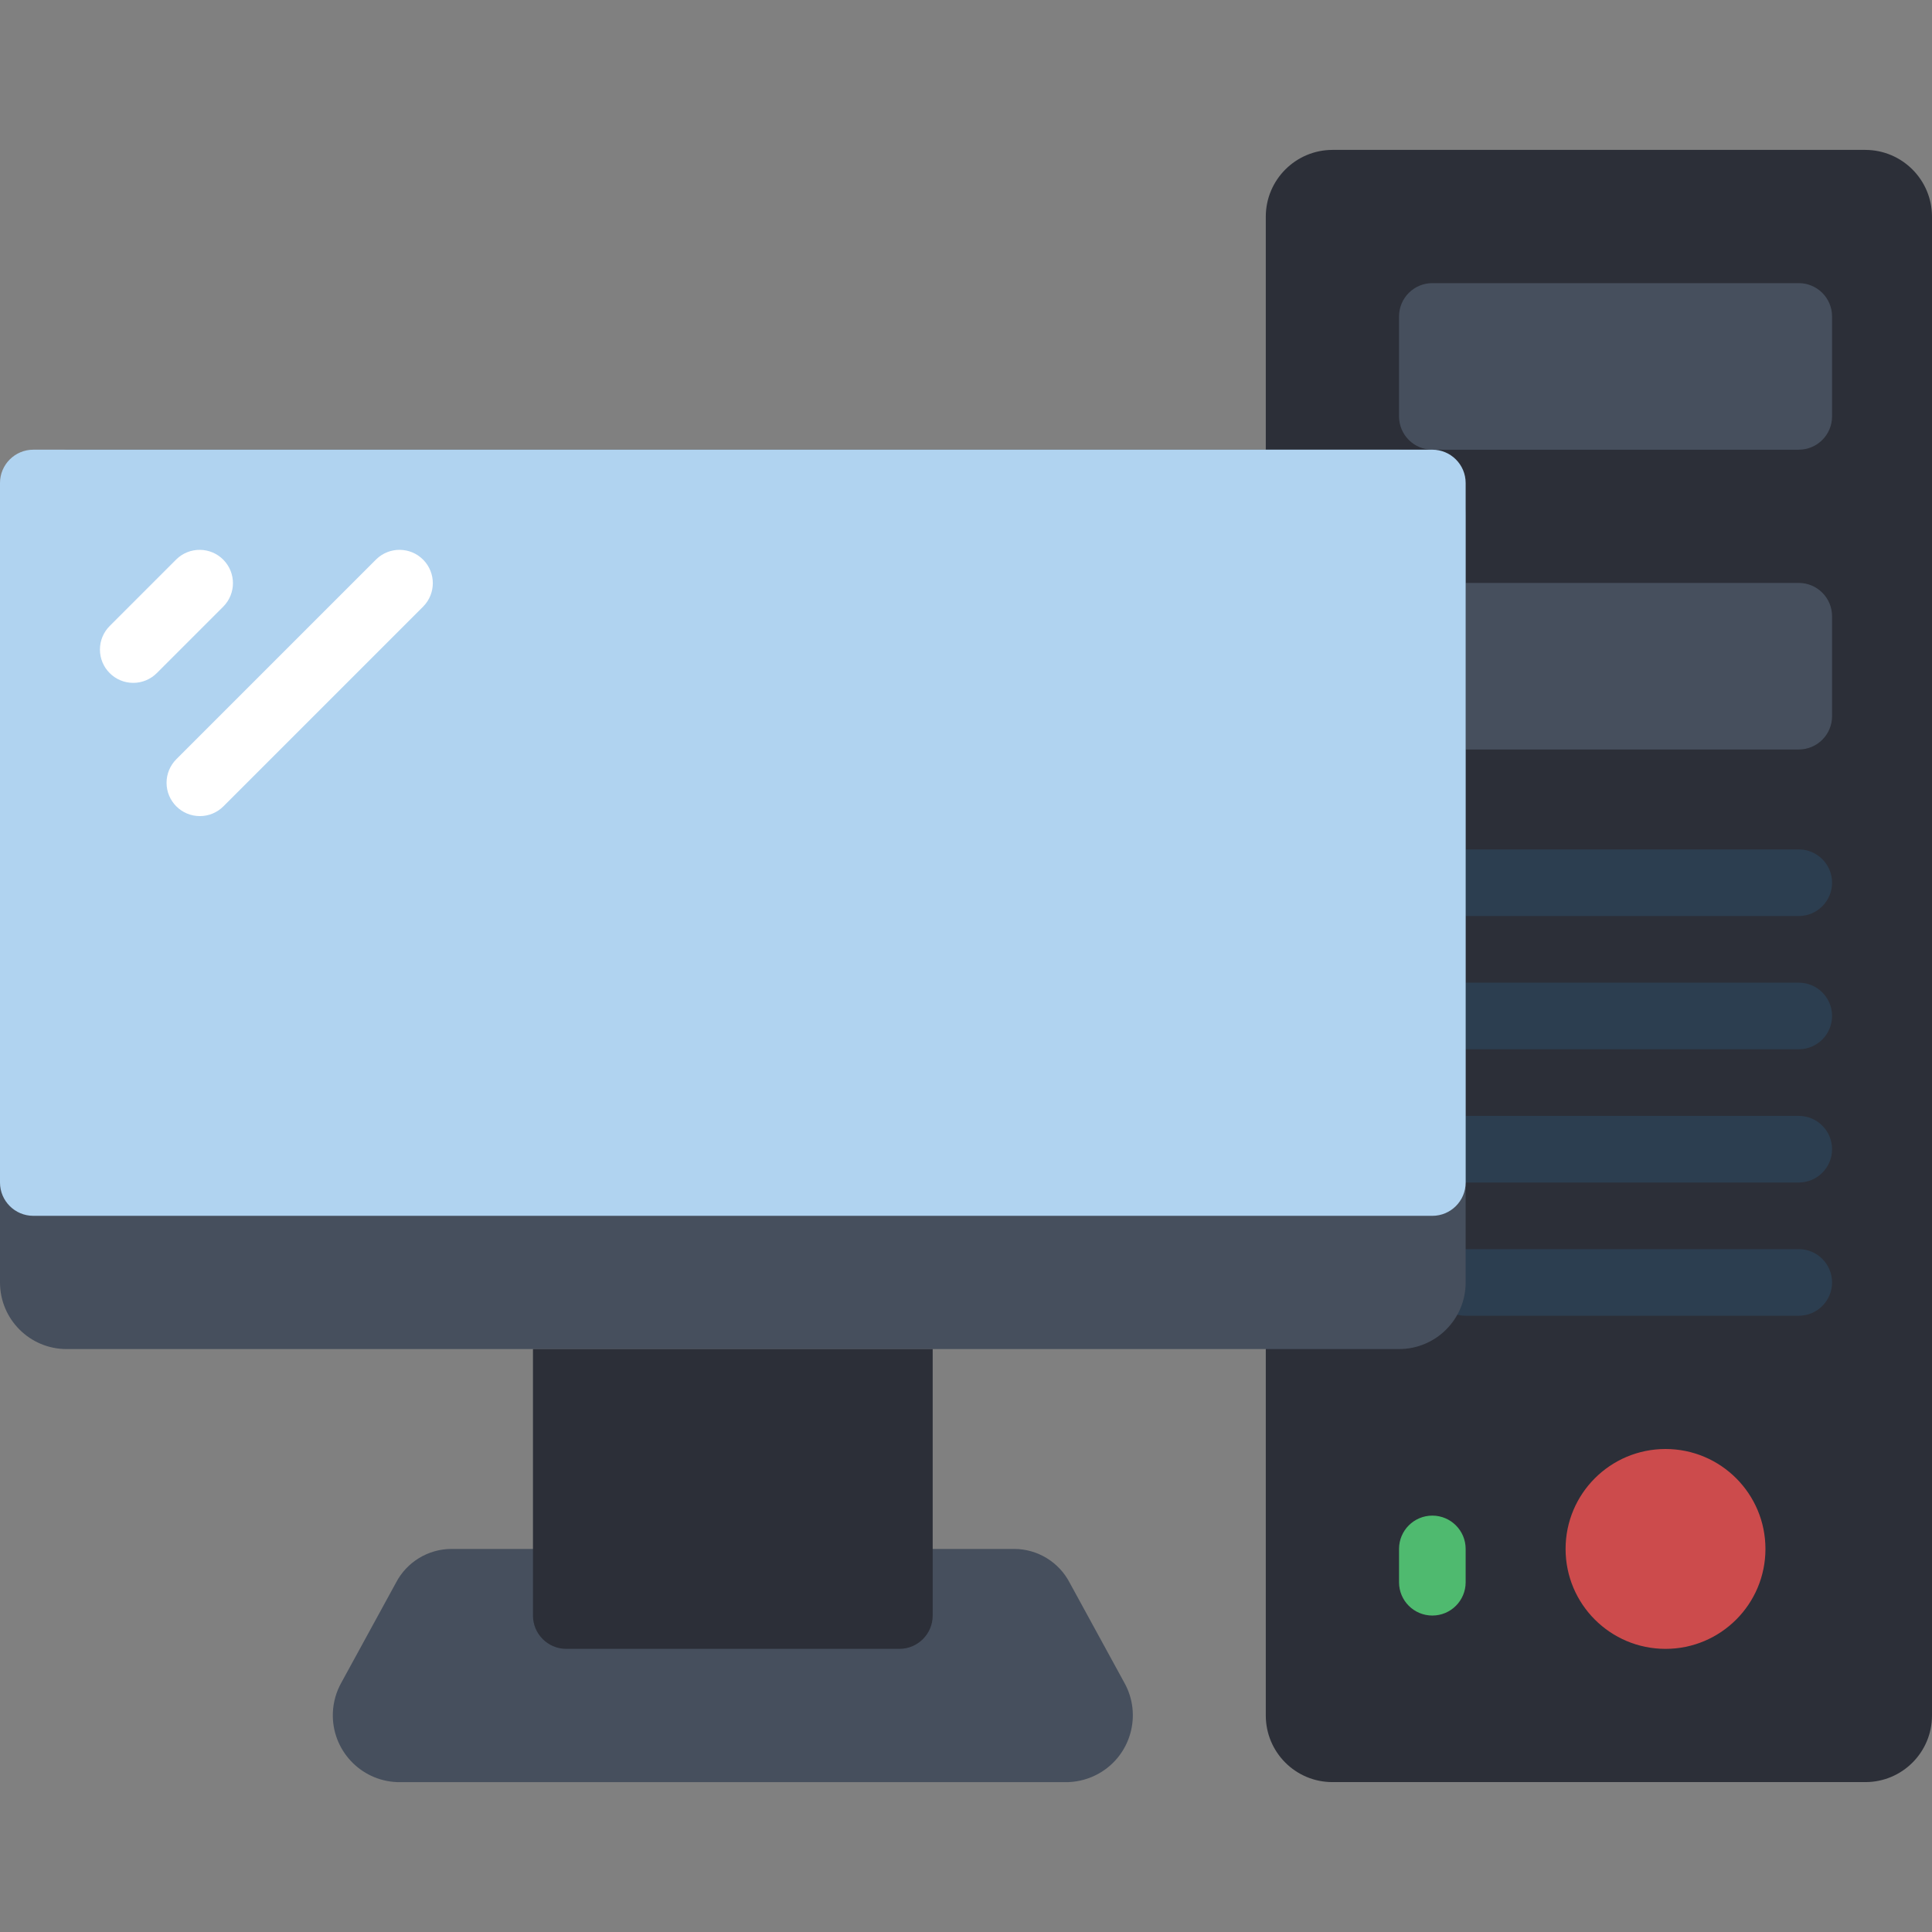 <?xml version="1.0" encoding="iso-8859-1"?>
<!-- Generator: Adobe Illustrator 19.0.0, SVG Export Plug-In . SVG Version: 6.00 Build 0)  -->
<svg version="1.1" id="Layer_1" xmlns="http://www.w3.org/2000/svg" xmlns:xlink="http://www.w3.org/1999/xlink" x="0px" y="0px"
	 viewBox="0 0 512 512" style="enable-background:new 0 0 512 512;" xml:space="preserve">
<rect x="0" y="0" width="512" height="512" fill="#808080" stroke="none"/>
<path style="fill:#2C2F38;" d="M335.448,357.517v97.103c0,9.754,7.901,17.655,17.655,17.655h141.241
	c9.754,0,17.655-7.901,17.655-17.655V57.379c-0.026-9.737-7.918-17.629-17.655-17.655H353.103
	c-9.737,0.026-17.629,7.918-17.655,17.655V357.517z"/>
<g>
	<path style="fill:#464F5D;" d="M379.586,75.034h97.103c4.873,0,8.828,3.955,8.828,8.828v26.483c0,4.873-3.955,8.828-8.828,8.828
		h-97.103c-4.873,0-8.828-3.955-8.828-8.828V83.862C370.759,78.989,374.713,75.034,379.586,75.034z"/>
	<path style="fill:#464F5D;" d="M379.586,154.483h97.103c4.873,0,8.828,3.955,8.828,8.828v26.483c0,4.873-3.955,8.828-8.828,8.828
		h-97.103c-4.873,0-8.828-3.955-8.828-8.828V163.31C370.759,158.438,374.713,154.483,379.586,154.483z"/>
</g>
<g>
	<path style="fill:#2C3E50;" d="M476.69,242.759h-88.276c-4.873,0-8.828-3.955-8.828-8.828c0-4.873,3.955-8.828,8.828-8.828h88.276
		c4.873,0,8.828,3.955,8.828,8.828C485.517,238.804,481.562,242.759,476.69,242.759z"/>
	<path style="fill:#2C3E50;" d="M476.69,278.069h-88.276c-4.873,0-8.828-3.955-8.828-8.828c0-4.873,3.955-8.828,8.828-8.828h88.276
		c4.873,0,8.828,3.955,8.828,8.828C485.517,274.114,481.562,278.069,476.69,278.069z"/>
	<path style="fill:#2C3E50;" d="M476.69,313.379h-88.276c-4.873,0-8.828-3.955-8.828-8.828s3.955-8.828,8.828-8.828h88.276
		c4.873,0,8.828,3.955,8.828,8.828S481.562,313.379,476.69,313.379z"/>
	<path style="fill:#2C3E50;" d="M476.69,348.69h-88.276c-4.873,0-8.828-3.955-8.828-8.828c0-4.873,3.955-8.828,8.828-8.828h88.276
		c4.873,0,8.828,3.955,8.828,8.828C485.517,344.735,481.562,348.69,476.69,348.69z"/>
</g>
<circle style="fill:#CC4B4C;" cx="441.379" cy="410.483" r="26.483"/>
<path style="fill:#4FBA6F;" d="M379.586,428.138c-4.873,0-8.828-3.946-8.828-8.819c0,0,0,0,0-0.009v-8.828
	c0-4.873,3.955-8.828,8.828-8.828s8.828,3.955,8.828,8.828v8.828C388.414,424.183,384.468,428.138,379.586,428.138L379.586,428.138z
	"/>
<path style="fill:#464F5D;" d="M17.655,119.172h353.103c9.754,0,17.655,7.901,17.655,17.655v203.034
	c0,9.754-7.901,17.655-17.655,17.655H17.655C7.901,357.517,0,349.617,0,339.862V136.828C0,127.073,7.901,119.172,17.655,119.172z"/>
<path style="fill:#B0D3F0;" d="M388.414,128v185.379c0,4.873-3.955,8.828-8.828,8.828H8.828c-4.873,0-8.828-3.955-8.828-8.828V128
	c0-4.873,3.955-8.828,8.828-8.828h370.759C384.459,119.172,388.414,123.127,388.414,128z"/>
<path style="fill:#464F5D;" d="M247.172,410.483H268.8c6.162,0.026,11.802,3.46,14.654,8.916l14.477,26.483
	c4.802,8.527,1.783,19.324-6.744,24.126c-2.454,1.377-5.191,2.154-7.998,2.269H105.225c-9.772-0.38-17.39-8.616-17.011-18.388
	c0.106-2.807,0.883-5.553,2.269-8.007l14.477-26.483c2.851-5.455,8.492-8.889,14.654-8.916h21.628"/>
<path style="fill:#2C2F38;" d="M141.241,357.517h105.931l0,0v70.621c0,4.873-3.955,8.828-8.828,8.828h-88.276
	c-4.873,0-8.828-3.955-8.828-8.828V357.517L141.241,357.517z"/>
<g>
	<path style="fill:#FFFFFF;" d="M35.31,180.966c-4.873,0-8.828-3.955-8.828-8.828c0-2.339,0.927-4.581,2.586-6.241l17.655-17.655
		c3.478-3.416,9.066-3.363,12.482,0.115c3.372,3.434,3.372,8.934,0,12.367l-17.655,17.655
		C39.901,180.039,37.65,180.966,35.31,180.966z"/>
	<path style="fill:#FFFFFF;" d="M52.966,216.276c-4.873,0-8.828-3.955-8.828-8.828c0-2.339,0.927-4.582,2.586-6.241l52.966-52.966
		c3.478-3.416,9.066-3.363,12.482,0.115c3.372,3.434,3.372,8.934,0,12.367l-52.966,52.966
		C57.556,215.349,55.305,216.276,52.966,216.276z"/>
</g>
<g>
</g>
<g>
</g>
<g>
</g>
<g>
</g>
<g>
</g>
<g>
</g>
<g>
</g>
<g>
</g>
<g>
</g>
<g>
</g>
<g>
</g>
<g>
</g>
<g>
</g>
<g>
</g>
<g>
</g>
</svg>
